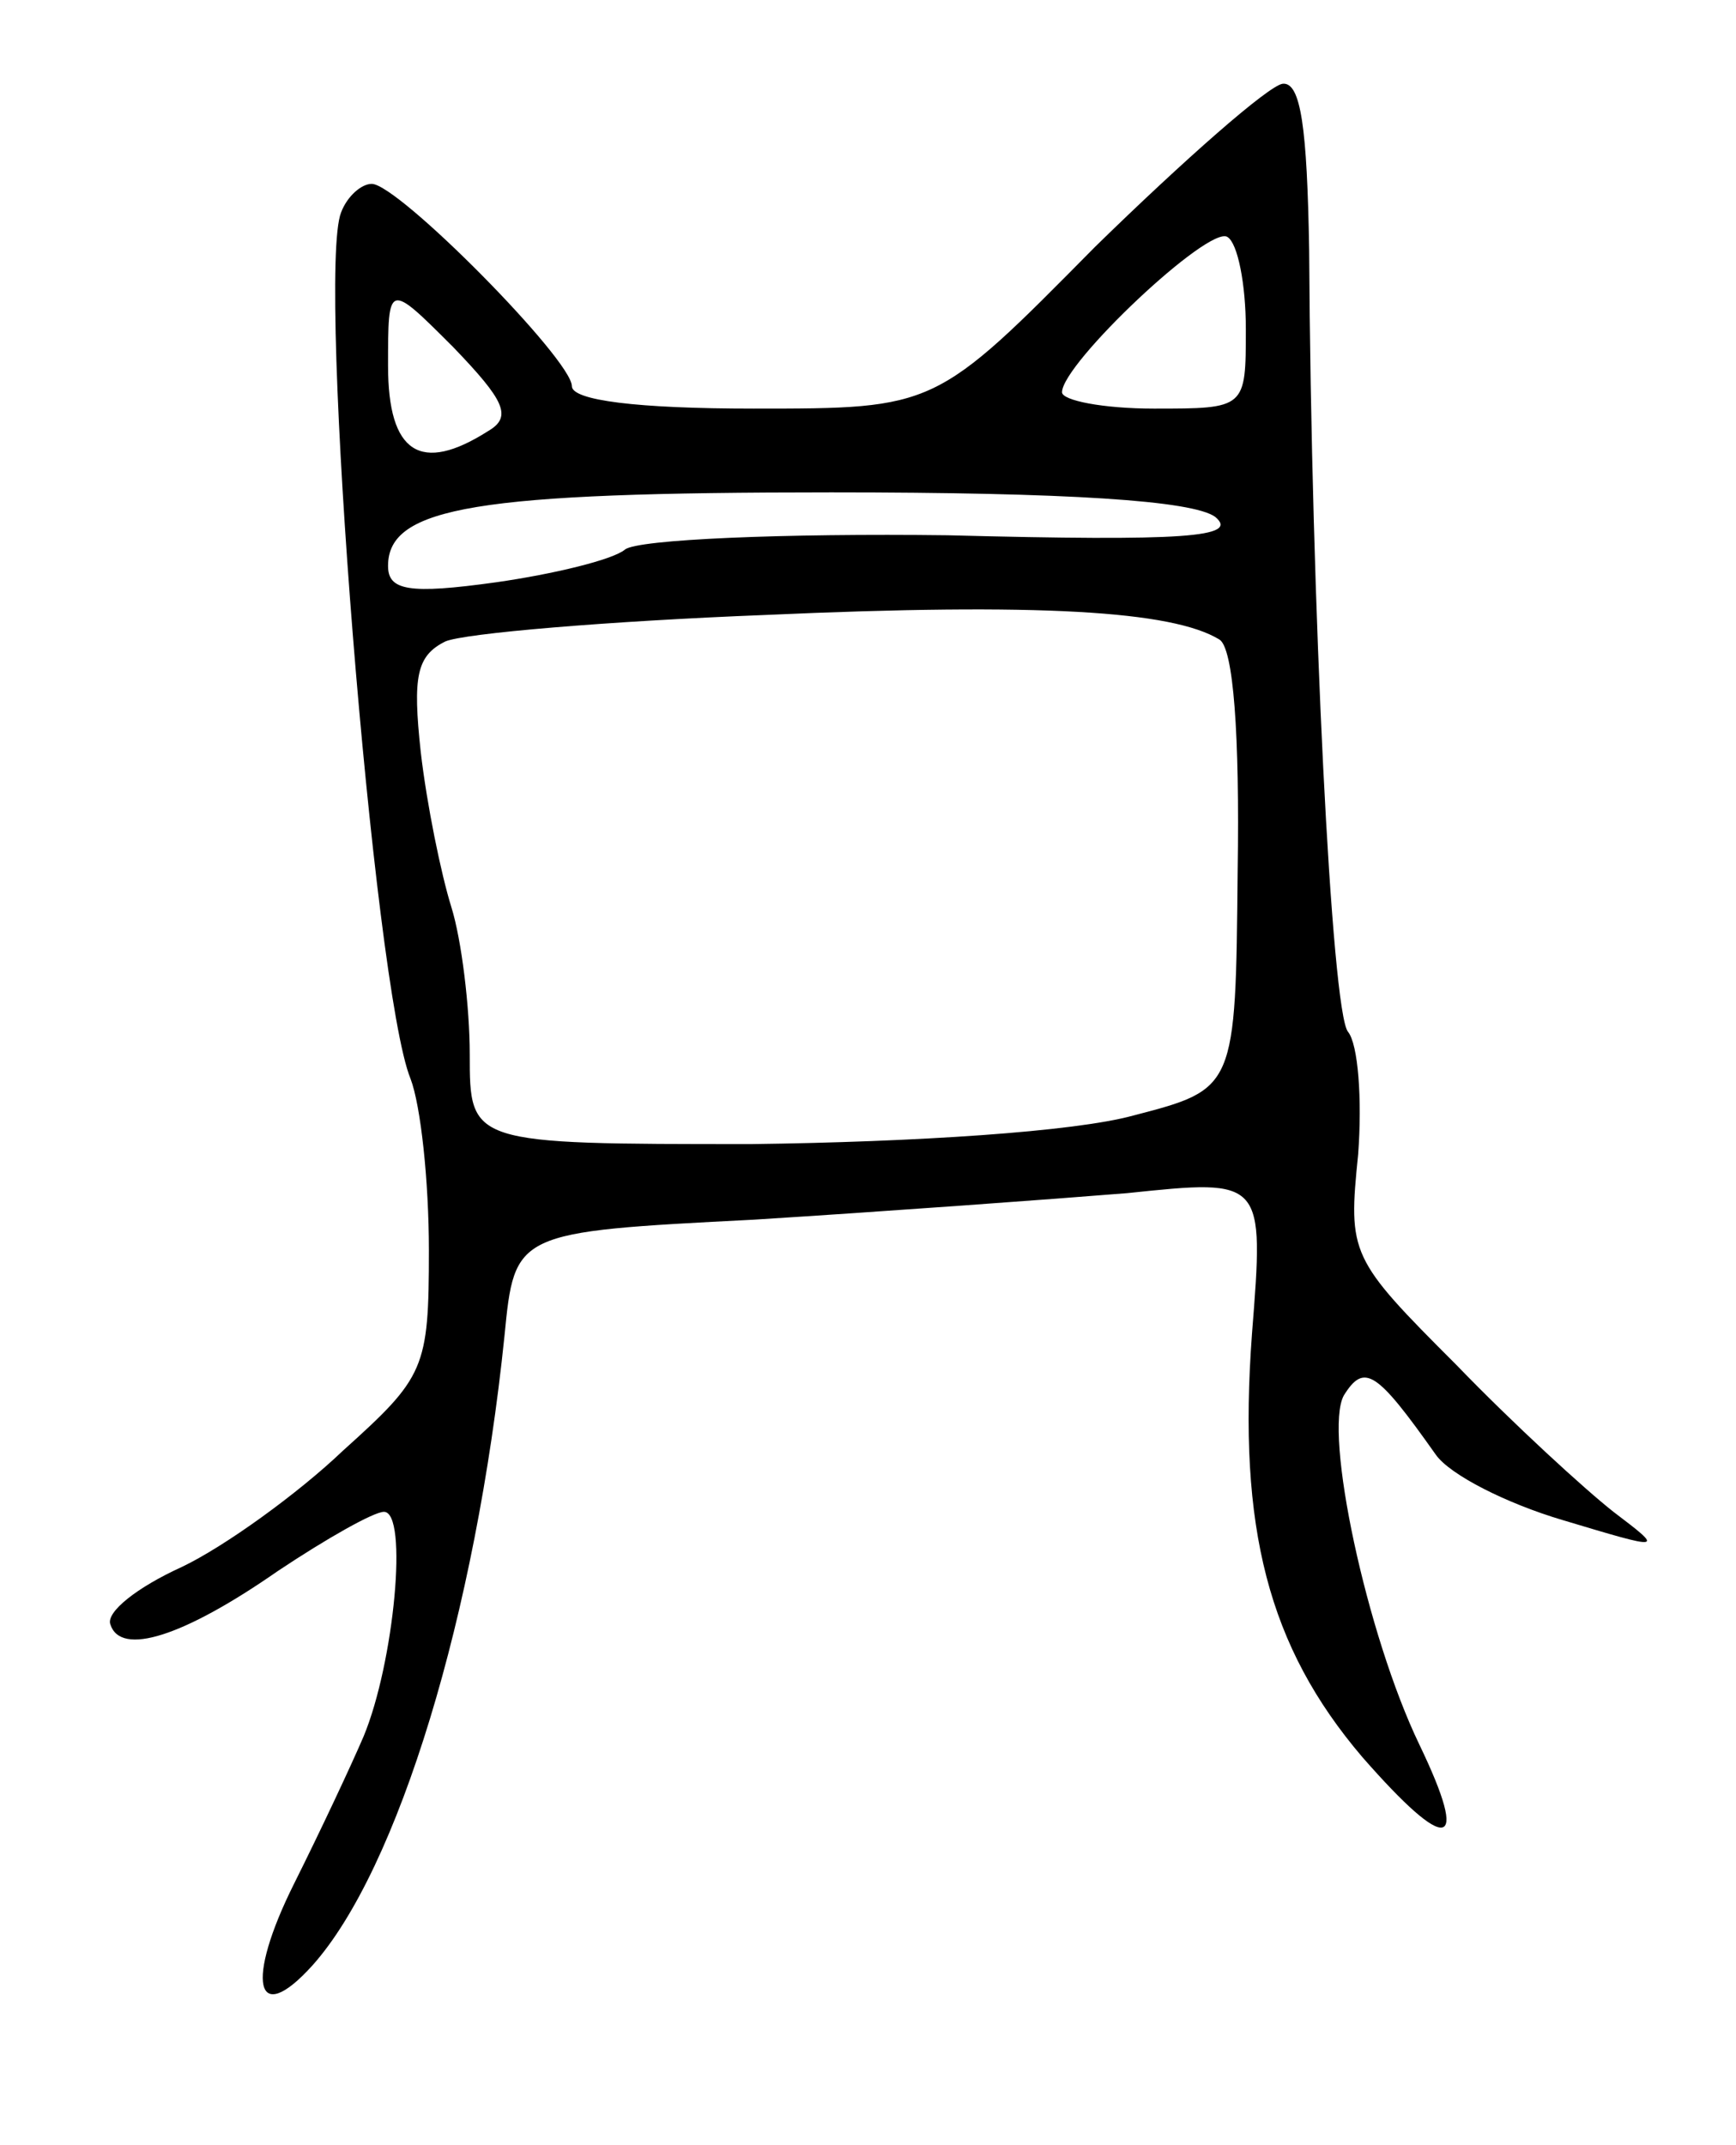 <svg version="1.0" xmlns="http://www.w3.org/2000/svg"
 width="85pt" height="105pt" viewBox="0 0 85 105"
 preserveAspectRatio="xMidYMid meet">
<g transform="translate(0,105) scale(0.1,-0.1)"
fill="#000000" stroke="none">
<path d="M536 929 c-78 -79 -78 -79 -167 -79 -57 0 -89 4 -89 11 0 13 -85 99
-98 99 -5 0 -12 -6 -15 -14 -12 -30 16 -380 34 -424 5 -13 9 -50 9 -84 0 -58
-2 -62 -42 -98 -22 -21 -58 -47 -79 -57 -22 -10 -37 -22 -35 -28 5 -16 36 -6
82 26 24 16 47 29 52 29 12 0 5 -74 -10 -110 -6 -14 -21 -46 -34 -72 -24 -48
-19 -71 9 -40 42 47 80 172 94 308 5 51 5 51 122 57 64 4 146 10 183 13 67 7
67 7 61 -69 -7 -95 8 -153 54 -207 42 -48 53 -46 28 6 -26 54 -47 153 -37 171
10 16 16 12 45 -29 7 -10 35 -24 62 -32 50 -15 50 -15 25 4 -14 11 -49 43 -77
72 -52 52 -53 54 -48 103 2 27 0 54 -5 60 -8 10 -18 208 -19 383 -1 59 -4 82
-13 81 -7 -1 -48 -37 -92 -80z m74 -40 c0 -39 0 -39 -45 -39 -25 0 -45 4 -45
8 0 14 72 82 81 76 5 -3 9 -23 9 -45z m-371 -50 c-33 -21 -49 -11 -49 32 0 41
0 41 32 9 25 -26 29 -34 17 -41z m356 -42 c12 -10 -15 -12 -131 -9 -80 1 -152
-2 -158 -7 -6 -5 -35 -12 -63 -16 -43 -6 -53 -4 -53 8 0 29 44 36 217 36 116
0 177 -4 188 -12z m2 -60 c7 -4 10 -47 9 -113 -1 -107 -1 -107 -51 -120 -29
-8 -107 -13 -187 -14 -138 0 -138 0 -138 44 0 23 -4 56 -9 72 -5 16 -12 50
-15 76 -4 37 -2 47 12 54 9 4 80 10 157 13 134 6 199 2 222 -12z"/>
</g>
</svg>
